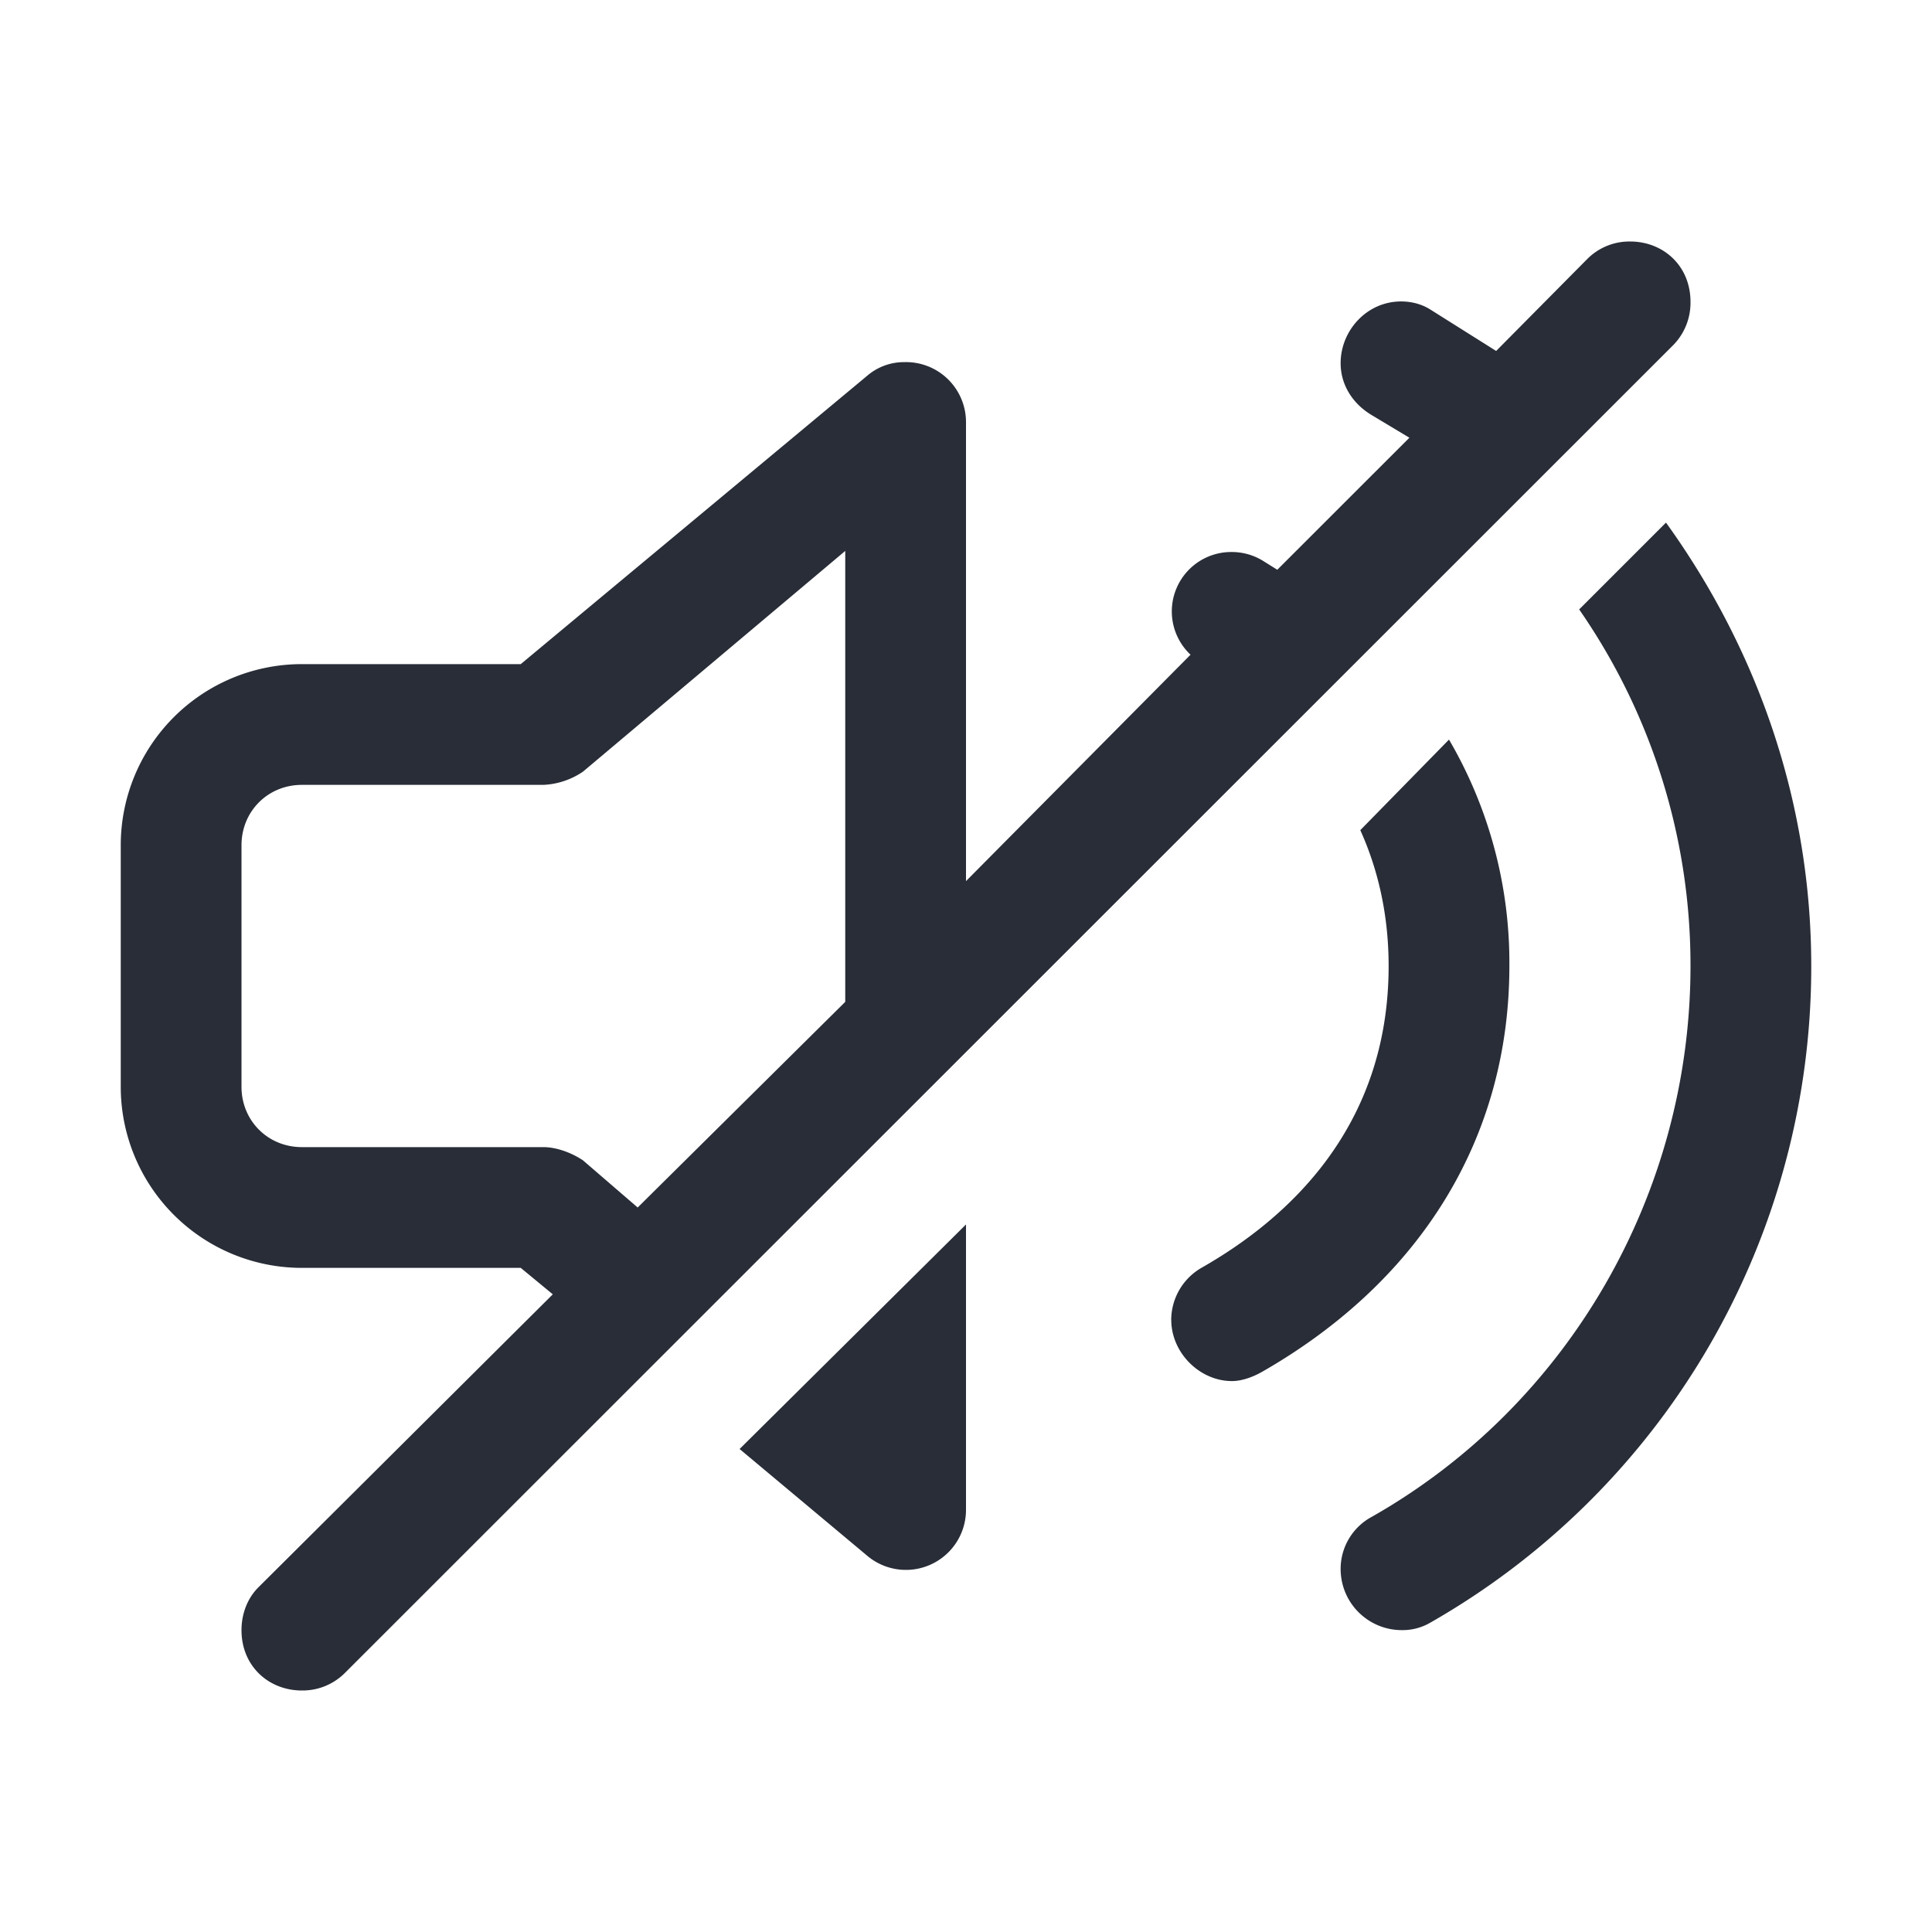 <svg id="icon" height="32" viewBox="0 0 32 32" width="32" xmlns="http://www.w3.org/2000/svg"><path d="m27 4c.547 0 1 .4 1 1a1 1 0 0 1 -.281.711l-22.008 22a.992.992 0 0 1 -.711.289c-.546 0-1-.4-1-1 0-.258.09-.52.281-.71l4.875-4.852-.531-.438h-3.625a3 3 0 0 1 -3-3v-4a3 3 0 0 1 3-3h3.625l5.75-4.786a.933.933 0 0 1 .604-.216.994.994 0 0 1 1.021 1.002v7.594l3.719-3.75a.984.984 0 0 1 .671-1.701.99.99 0 0 1 .516.138l.25.156 2.188-2.187-.625-.375c-.328-.197-.514-.514-.514-.859 0-.54.433-1.023 1.001-1.023.165 0 .333.039.482.132l1.093.688 1.509-1.523a.986.986 0 0 1 .71-.29zm-13 5.125-4.344 3.656a1.265 1.265 0 0 1 -.656.219h-4c-.563 0-1 .438-1 1v4c0 .563.438 1 1 1h4c.219 0 .469.094.656.219l.906.781 3.438-3.406zm-1.75 14.875 2.128 1.78a.995.995 0 0 0 1.622-.78v-4.719zm7.15-2.138c0 .544.47 1.013 1.006 1.013.157 0 .34-.063.501-.155 2.624-1.504 4.093-3.876 4.093-6.72a7.318 7.318 0 0 0 -1-3.75l-1.469 1.5c.282.625.469 1.375.469 2.25 0 2.688-1.688 4.194-3.096 4.997a1 1 0 0 0 -.505.865zm2.805 4.122c0 .567.457 1.016 1.014 1.016a.91.91 0 0 0 .47-.123 12.508 12.508 0 0 0 6.311-10.877c0-2.688-.875-5.219-2.406-7.344l-1.438 1.438a10.332 10.332 0 0 1 1.844 5.906c0 3.781-2.031 7.282-5.282 9.125a.98.98 0 0 0 -.513.859z" fill="#282d37" style="currentColor" fill-rule="evenodd"/></svg>
